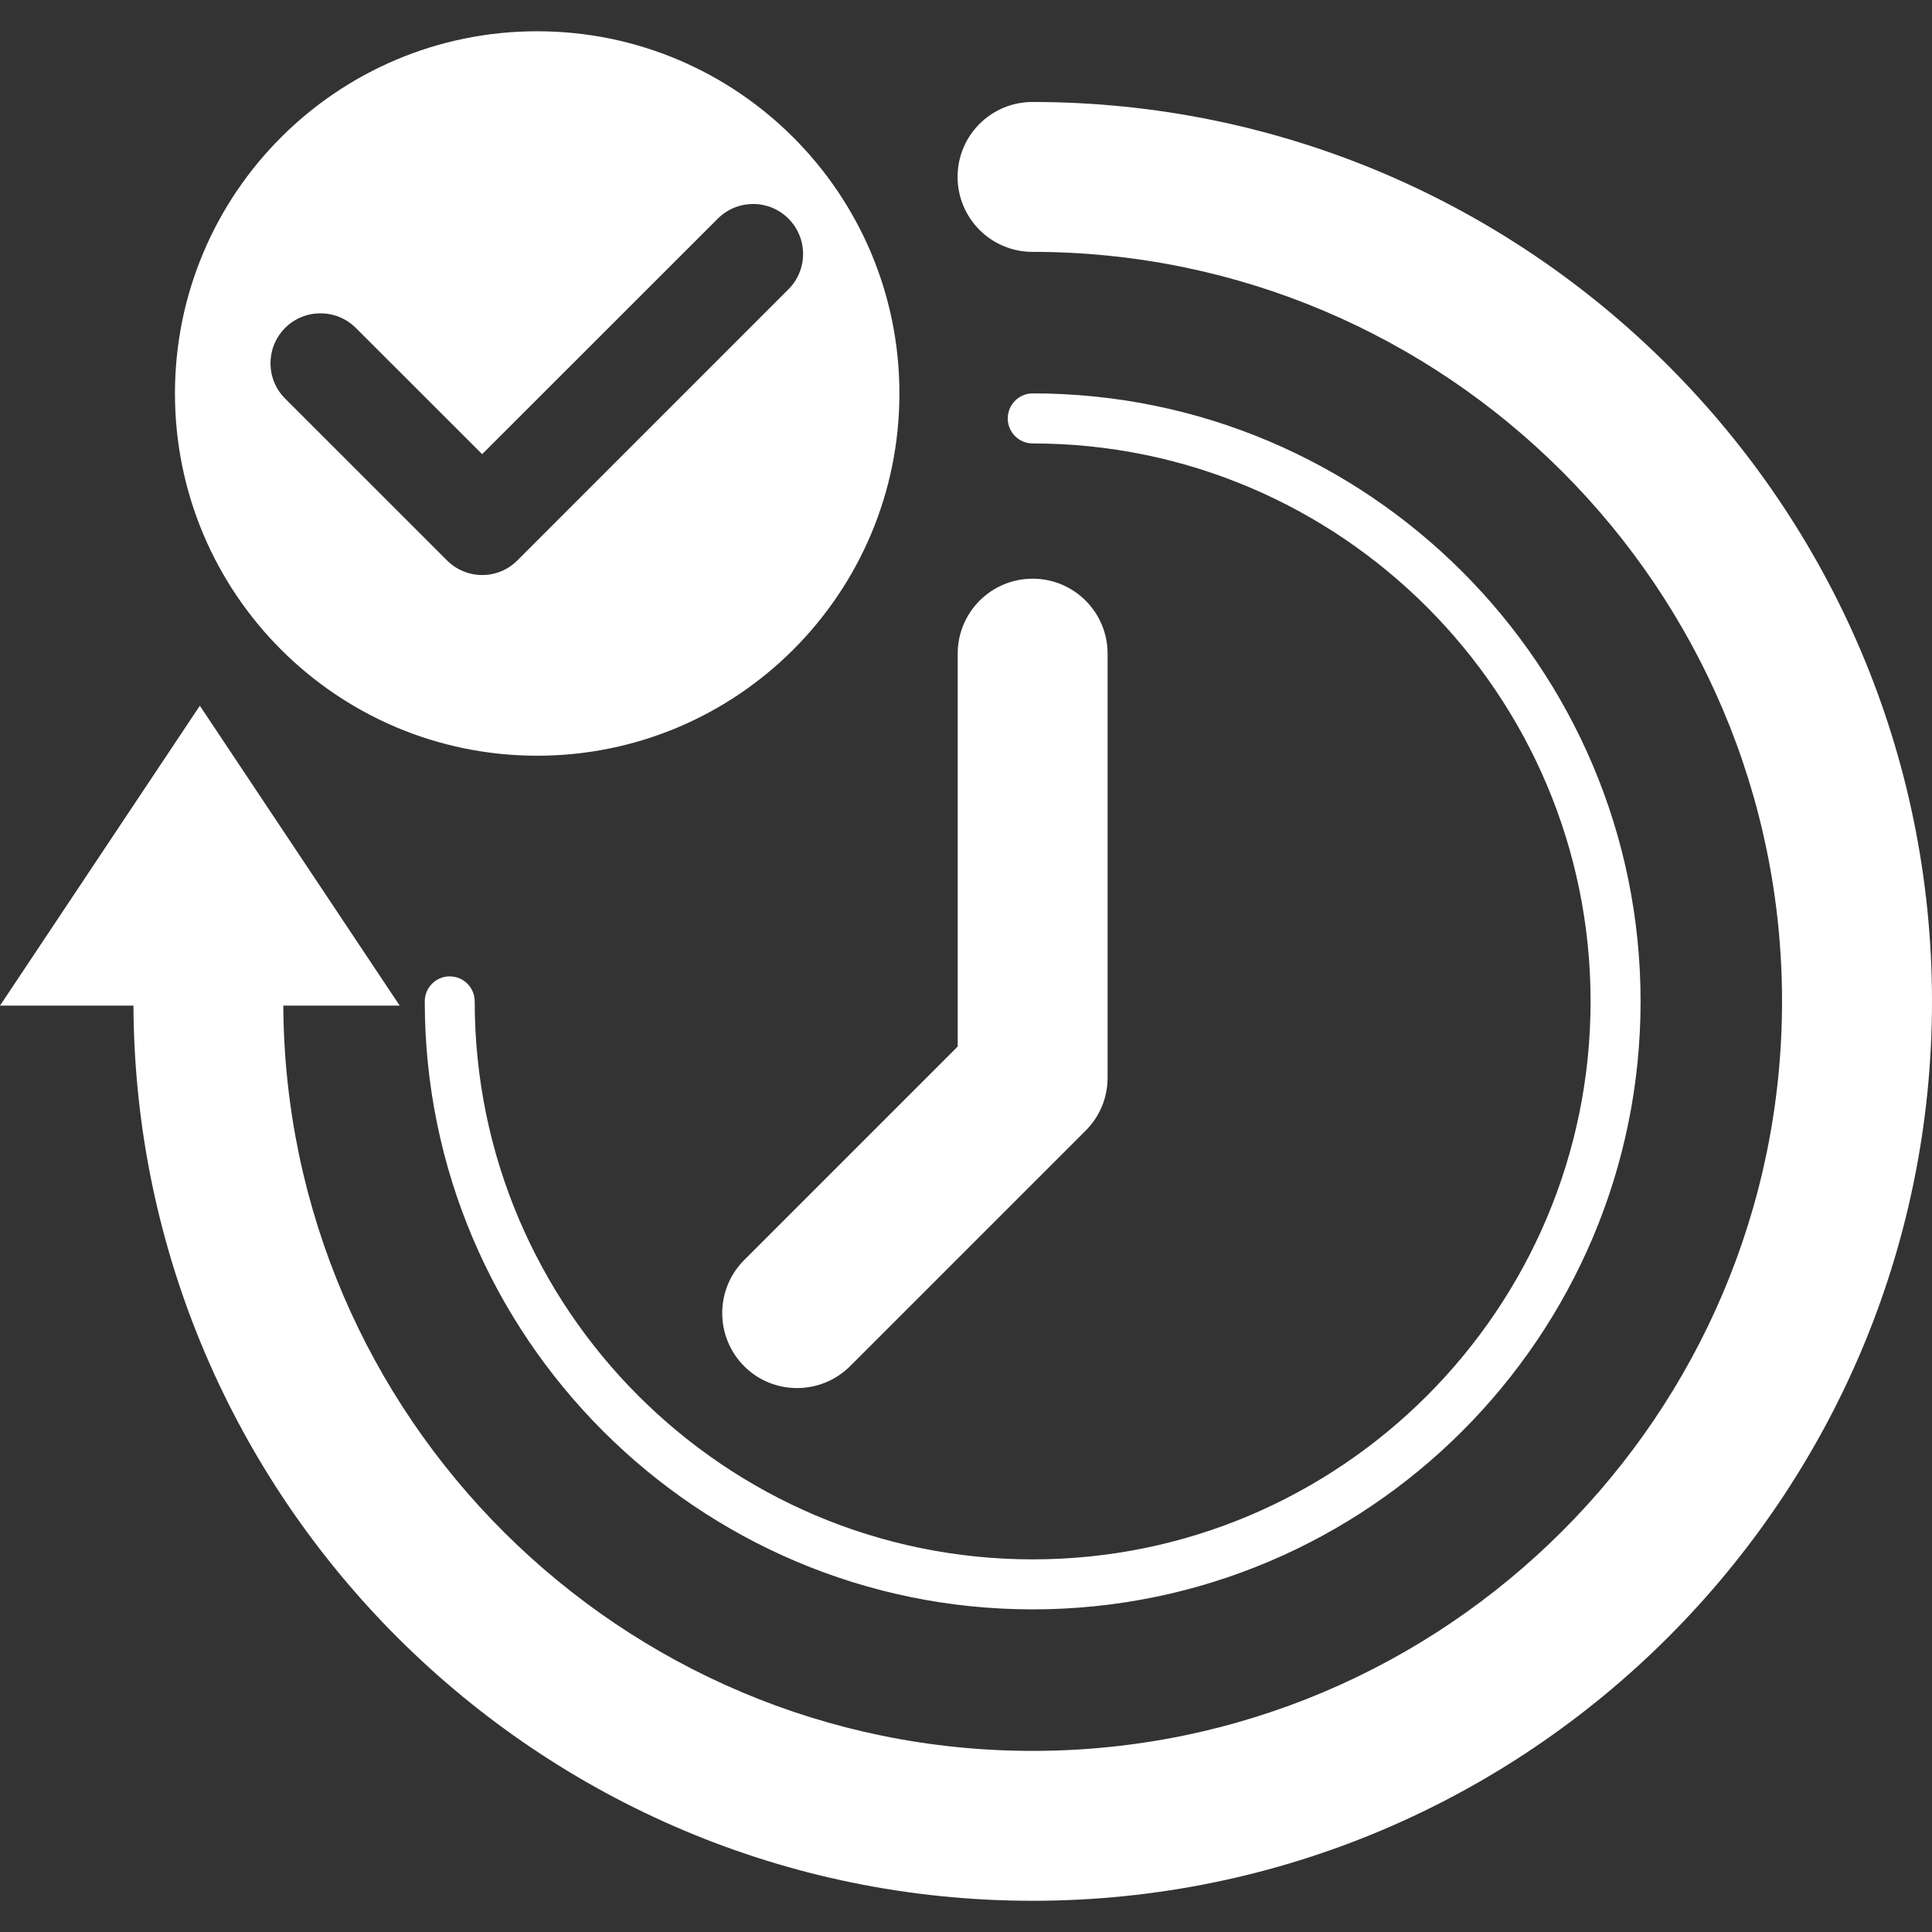 <?xml version="1.0" encoding="iso-8859-1"?>
<!-- Generator: Adobe Illustrator 16.0.0, SVG Export Plug-In . SVG Version: 6.00 Build 0)  -->
<!DOCTYPE svg PUBLIC "-//W3C//DTD SVG 1.1//EN" "http://www.w3.org/Graphics/SVG/1.1/DTD/svg11.dtd">
<svg fill="white" version="1.1" id="Capa_1" xmlns="http://www.w3.org/2000/svg" xmlns:xlink="http://www.w3.org/1999/xlink" x="0px" y="0px"
	 width="35.469px" height="35.469px" viewBox="0 0 35.469 35.469" style="enable-background:new 0 0 35.469 35.469;"
	 xml:space="preserve">
<rect x="0" y="0" width="35.469" height="35.469" fill="#333333" stroke="none"/>
<g>
	<path d="M35.469,18.384c0,9.104-7.406,16.512-16.512,16.512c-9.078,0-16.465-7.365-16.507-16.434H0l3.669-5.506l3.669,5.506H5.201
		c0.042,7.551,6.195,13.682,13.755,13.682c7.587,0,13.76-6.172,13.76-13.76c0-7.588-6.173-13.76-13.76-13.76
		c-0.761,0-1.376-0.617-1.376-1.377c0-0.76,0.615-1.375,1.376-1.375C28.062,1.873,35.469,9.28,35.469,18.384z M18.959,28.628
		c-5.648,0-10.244-4.595-10.244-10.244c0-0.254-0.205-0.459-0.459-0.459c-0.253,0-0.458,0.205-0.458,0.459
		c0,6.154,5.007,11.162,11.161,11.162c6.152,0,11.16-5.008,11.16-11.162c0-6.152-5.008-11.162-11.16-11.162
		c-0.253,0-0.458,0.207-0.458,0.46c0,0.254,0.205,0.459,0.458,0.459c5.646,0,10.242,4.596,10.242,10.242
		C29.201,24.033,24.605,28.628,18.959,28.628z M13.661,25.081c0.269,0.27,0.621,0.402,0.973,0.402s0.704-0.135,0.973-0.402
		l4.324-4.324c0.259-0.258,0.403-0.606,0.403-0.973v-7.783c0-0.761-0.616-1.377-1.376-1.377c-0.761,0-1.376,0.616-1.376,1.377v7.212
		l-3.92,3.92C13.125,23.671,13.125,24.542,13.661,25.081z M3.212,7.224c0-3.674,2.978-6.65,6.65-6.65s6.65,2.979,6.65,6.65
		c0,3.671-2.978,6.65-6.65,6.65S3.212,10.896,3.212,7.224z M5.235,7.318l2.969,2.968c0.179,0.18,0.414,0.271,0.648,0.271
		c0.235,0,0.47-0.09,0.649-0.271l4.974-4.975c0.358-0.358,0.358-0.938,0-1.297c-0.358-0.359-0.939-0.358-1.297,0L8.852,8.338
		l-2.32-2.318c-0.358-0.357-0.94-0.357-1.297,0C4.876,6.38,4.876,6.96,5.235,7.318z"/>
</g>
<g>
</g>
<g>
</g>
<g>
</g>
<g>
</g>
<g>
</g>
<g>
</g>
<g>
</g>
<g>
</g>
<g>
</g>
<g>
</g>
<g>
</g>
<g>
</g>
<g>
</g>
<g>
</g>
<g>
</g>
</svg>
